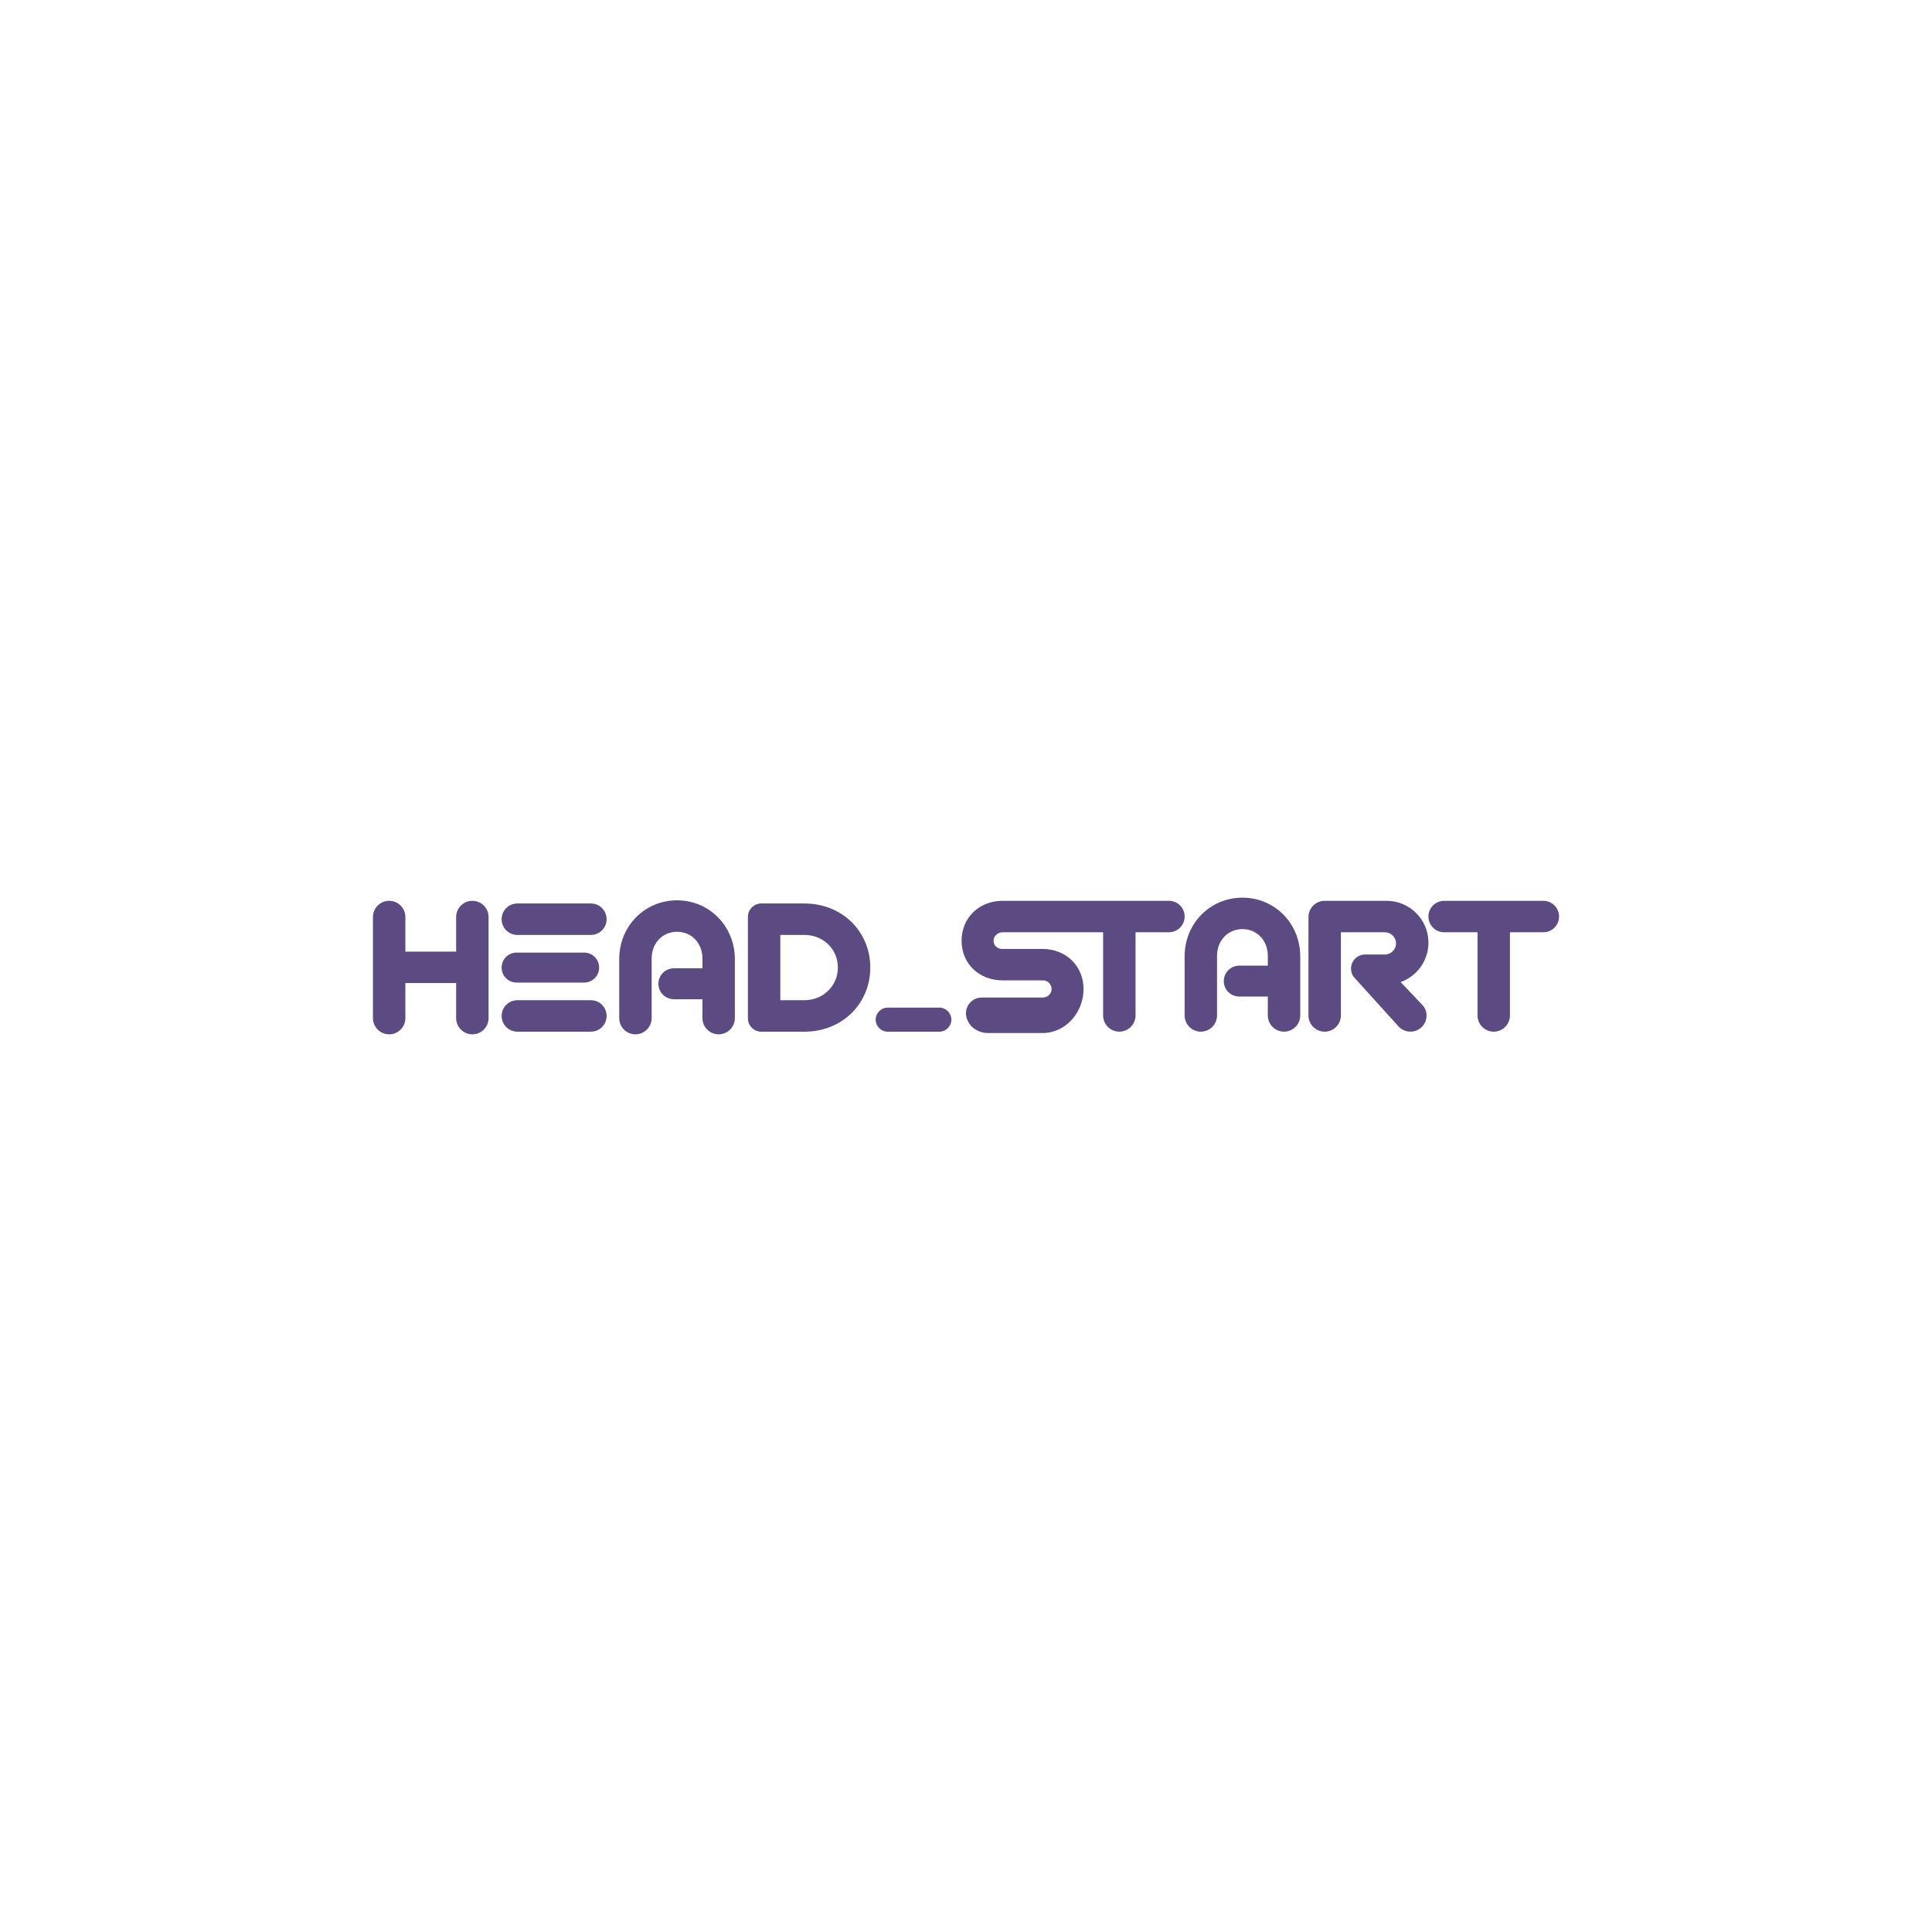 <?xml version="1.0" encoding="utf-8"?>
<!-- Generator: Adobe Illustrator 27.7.0, SVG Export Plug-In . SVG Version: 6.00 Build 0)  -->
<svg version="1.1" id="Layer_1" xmlns="http://www.w3.org/2000/svg" xmlns:xlink="http://www.w3.org/1999/xlink" x="0px" y="0px"
	 viewBox="0 0 1080 1080" style="enable-background:new 0 0 1080 1080;" xml:space="preserve">
<style type="text/css">
	.st0{fill:#5C4A82;}
</style>
<g>
	<path class="st0" d="M264.05,503.56c-5,0-9.06,4.06-9.06,9.06v19.34H226.6v-19.34c0-5-4.06-9.06-9.06-9.06
		c-5,0-9.06,4.06-9.06,9.06v56.52c0,5,4.06,9.06,9.06,9.06c5,0,9.06-4.06,9.06-9.06v-19.6h28.39v19.6c0,5,4.05,9.06,9.06,9.06
		c5,0,9.06-4.06,9.06-9.06v-56.52C273.11,507.62,269.06,503.56,264.05,503.56z"/>
	<path class="st0" d="M330.31,505.05h-41.1c-4.87,0-8.79,3.92-8.79,8.79c0,4.87,3.92,8.79,8.79,8.79h41.1
		c4.87,0,8.79-3.92,8.79-8.79C339.1,508.97,335.18,505.05,330.31,505.05z"/>
	<path class="st0" d="M326.53,549.26c4.6,0,8.38-3.65,8.38-8.38c0-4.73-3.79-8.38-8.38-8.38H288.8c-4.6,0-8.38,3.65-8.38,8.38
		c0,4.73,3.78,8.38,8.38,8.38H326.53z"/>
	<path class="st0" d="M330.31,559.13h-41.1c-4.87,0-8.79,3.92-8.79,8.79s3.92,8.79,8.79,8.79h41.1c4.87,0,8.79-3.92,8.79-8.79
		S335.18,559.13,330.31,559.13z"/>
	<path class="st0" d="M378.46,503.29c-18.12,0-32.31,14.47-32.31,32.85v32.99c0,5,4.05,9.06,9.06,9.06c5,0,9.06-4.06,9.06-9.06
		v-33.26c0-8.79,6.22-15.01,14.2-15.01c7.98,0,14.2,6.22,14.2,15.01v5.41h-15.82c-4.87,0-8.79,3.79-8.79,8.65
		c0,4.87,3.92,8.65,8.79,8.65h15.82v10.55c0,5,4.05,9.06,9.06,9.06c5,0,9.06-4.06,9.06-9.06v-32.99
		C410.77,517.76,396.57,503.29,378.46,503.29z"/>
	<path class="st0" d="M449.59,505.05h-24.07c-4.05,0-7.44,3.38-7.44,7.44v56.79c0,4.06,3.38,7.44,7.44,7.44h24.07
		c21.63,0,36.91-16.09,36.91-35.83C486.5,521.14,471.22,505.05,449.59,505.05z M449.59,559.13H436.2v-36.5h13.39
		c10.95,0,18.79,8.25,18.79,18.25C468.38,550.75,460.54,559.13,449.59,559.13z"/>
	<path class="st0" d="M653.42,503.56h-43.87h-11.57h-4H568.8h-8.27c-13.25,0-22.99,9.46-22.99,22.31c0,12.84,9.74,22.17,22.99,22.17
		h22.58c2.69,0,4.94,2.38,4.72,5.26c-0.19,2.49-2.44,4.33-4.94,4.33h-34.12c-6.32,0-11.05,6.62-7.65,13.34
		c2.09,4.12,6.53,6.51,11.15,6.51h30.44c13.25,0,22.99-11.73,22.99-24.58c0-12.84-9.73-22.44-22.99-22.44h-22.58
		c-2.46,0-4.55-1.74-4.72-4.27c-0.18-2.78,2.27-5.06,5.05-5.06h8.34h25.67h3.52h11.57h7.09v46.51c0,5,4.06,9.06,9.06,9.06
		c5,0,9.06-4.06,9.06-9.06v-46.51h18.66c4.87,0,8.79-3.92,8.79-8.79C662.21,507.48,658.29,503.56,653.42,503.56z"/>
	<path class="st0" d="M694.52,501.8c-18.12,0-32.31,14.47-32.31,32.85v32.99c0,5,4.05,9.06,9.06,9.06c5,0,9.06-4.06,9.06-9.06
		v-33.26c0-8.79,6.22-15.01,14.2-15.01c7.98,0,14.2,6.22,14.2,15.01v5.41H692.9c-4.87,0-8.79,3.79-8.79,8.65
		c0,4.87,3.92,8.65,8.79,8.65h15.82v10.55c0,5,4.05,9.06,9.06,9.06c5,0,9.06-4.06,9.06-9.06v-32.99
		C726.84,516.27,712.64,501.8,694.52,501.8z"/>
	<path class="st0" d="M798.51,526.95c0-12.84-10.41-23.39-23.39-23.39H740.5c-5,0-9.06,4.06-9.06,9.06v55.03
		c0,5,4.05,9.06,9.06,9.06c5,0,9.06-4.06,9.06-9.06v-46.51h24.61c3.38,0,6.22,2.84,6.22,6.22c0,3.38-2.84,6.22-6.22,6.22h-11.09
		c-4.33,0-7.84,3.51-7.84,7.84c0,2.03,0.68,3.92,2.03,5.27l24.61,27.18c3.25,3.51,8.92,3.79,12.58,0.54
		c3.65-3.25,4.06-9.06,0.68-12.58l-12.17-12.84C792.02,545.75,798.51,537.09,798.51,526.95z"/>
	<path class="st0" d="M862.73,503.56h-55.44c-4.87,0-8.79,3.92-8.79,8.79c0,4.87,3.92,8.79,8.79,8.79h18.66v46.51
		c0,5,4.06,9.06,9.06,9.06c5,0,9.06-4.06,9.06-9.06v-46.51h18.66c4.87,0,8.79-3.92,8.79-8.79
		C871.52,507.48,867.6,503.56,862.73,503.56z"/>
	<path class="st0" d="M525.08,563.26h-28.84c-3.71,0-6.73,3.01-6.73,6.73s3.01,6.73,6.73,6.73h28.84c3.71,0,6.73-3.01,6.73-6.73
		S528.79,563.26,525.08,563.26z"/>
</g>
</svg>
